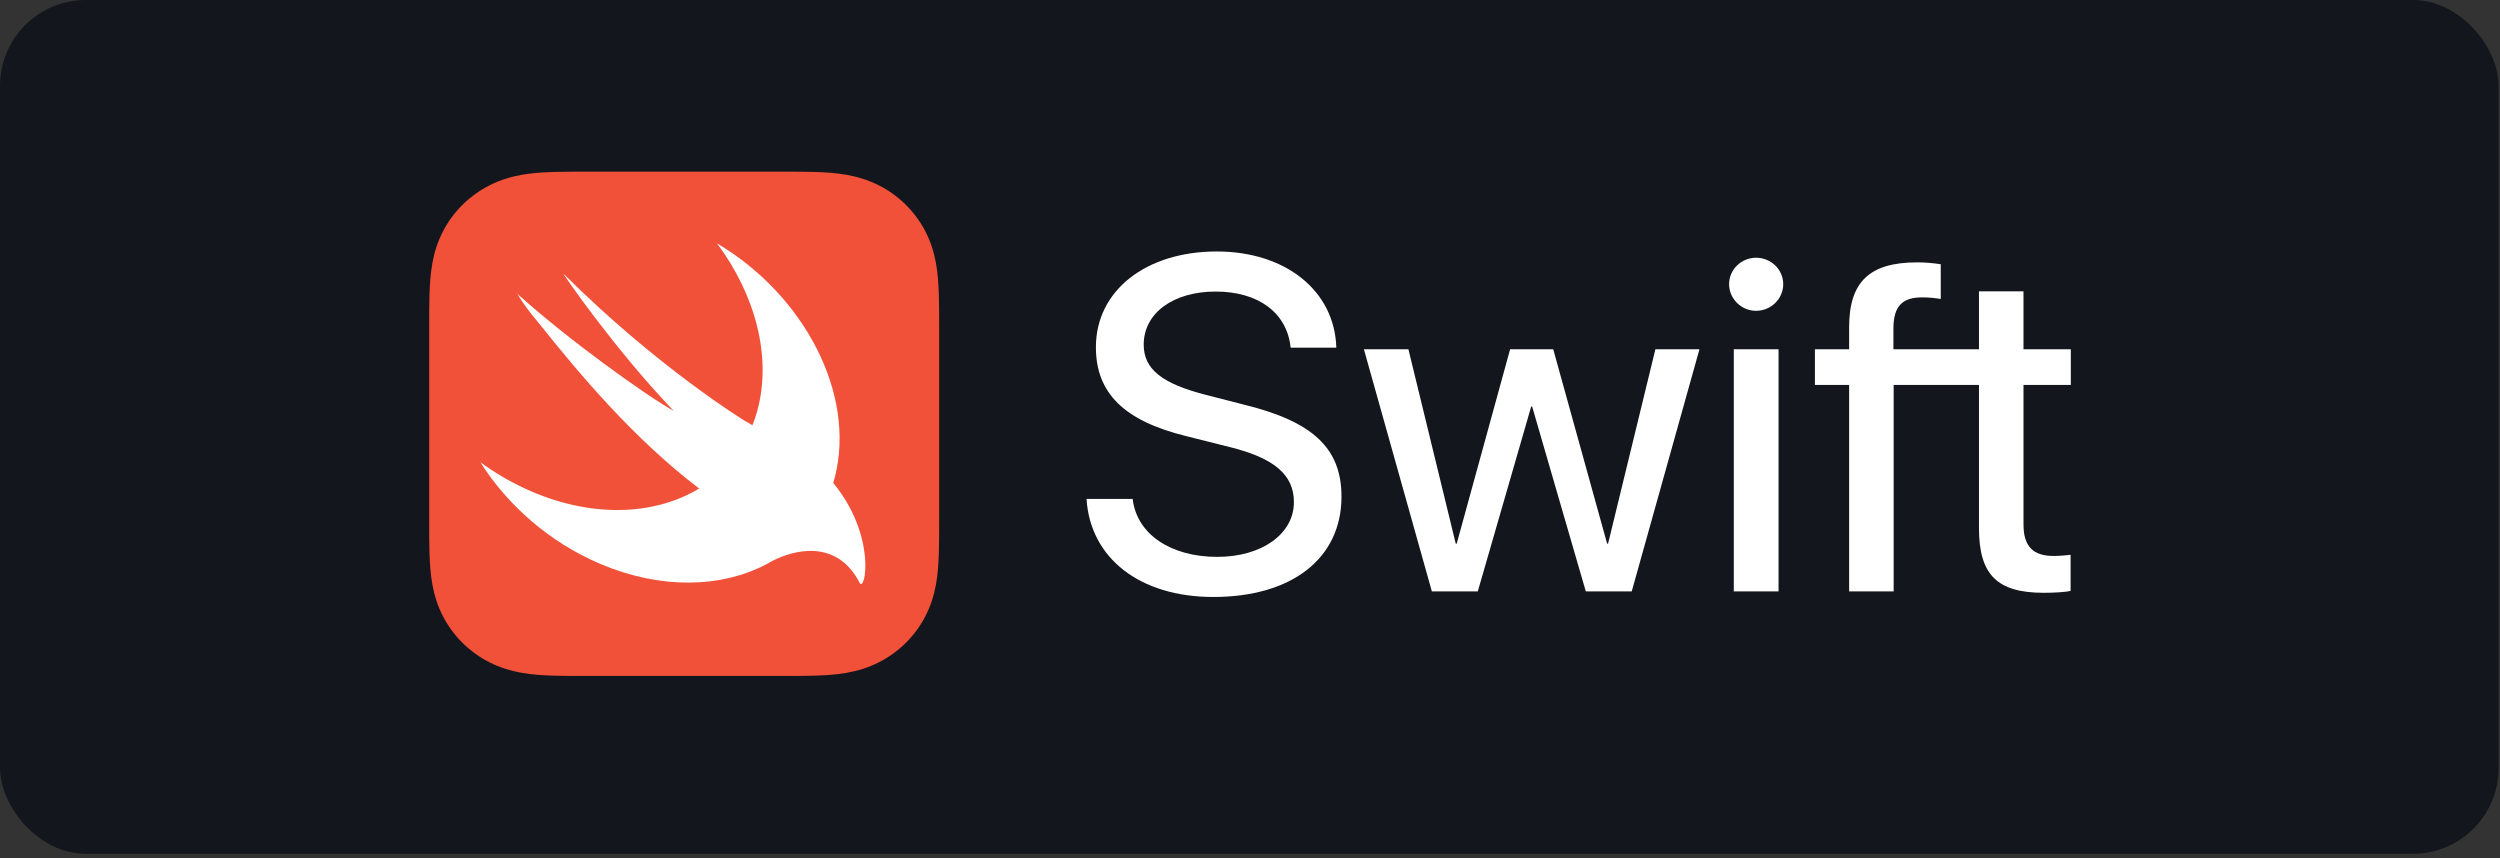 <svg width="233" height="80" viewBox="0 0 233 80" fill="none" xmlns="http://www.w3.org/2000/svg">
<rect x="0" y="0" width="233" height="80" fill="#333333" stroke="none"/>
<rect width="232.872" height="79.575" rx="8" fill="#14161D"/>
<g clip-path="url(#clip0_605_427)">
<path d="M87.525 29.018C87.523 28.545 87.517 28.073 87.504 27.6C87.476 26.57 87.415 25.532 87.23 24.513C87.042 23.479 86.735 22.517 86.251 21.578C85.777 20.655 85.156 19.811 84.415 19.079C83.675 18.346 82.821 17.733 81.888 17.263C80.939 16.785 79.966 16.482 78.921 16.296C77.891 16.113 76.84 16.052 75.799 16.024C75.32 16.012 74.842 16.006 74.364 16.003C73.797 16 73.229 16 72.661 16H60.08H54.867C54.3 16 53.732 16 53.165 16.003C52.687 16.006 52.208 16.012 51.73 16.024C51.47 16.031 51.209 16.04 50.948 16.053C50.165 16.09 49.38 16.159 48.608 16.296C47.824 16.436 47.081 16.641 46.358 16.936C46.117 17.035 45.878 17.143 45.641 17.263C44.941 17.615 44.285 18.049 43.689 18.552C43.491 18.72 43.298 18.895 43.113 19.078C42.373 19.811 41.752 20.655 41.277 21.578C40.794 22.517 40.487 23.479 40.299 24.513C40.114 25.531 40.053 26.57 40.025 27.6C40.012 28.073 40.006 28.545 40.003 29.018C40 29.579 40 30.141 40 30.702V38.364V48.298C40 48.859 39.999 49.42 40.003 49.982C40.006 50.455 40.012 50.927 40.025 51.4C40.053 52.43 40.114 53.469 40.299 54.486C40.487 55.52 40.794 56.483 41.277 57.422C41.752 58.345 42.373 59.189 43.113 59.921C43.853 60.654 44.708 61.267 45.641 61.737C46.59 62.215 47.563 62.518 48.608 62.704C49.638 62.887 50.689 62.948 51.731 62.975C52.208 62.988 52.687 62.994 53.165 62.996C53.732 63 54.3 63 54.868 63H72.661C73.229 63 73.797 63 74.364 62.996C74.842 62.994 75.32 62.988 75.798 62.975C76.84 62.948 77.891 62.887 78.921 62.704C79.966 62.518 80.939 62.215 81.888 61.737C82.821 61.267 83.675 60.654 84.415 59.921C85.156 59.189 85.777 58.345 86.251 57.422C86.735 56.483 87.042 55.52 87.23 54.486C87.415 53.469 87.476 52.43 87.504 51.4C87.517 50.927 87.522 50.455 87.525 49.982C87.529 49.42 87.529 48.859 87.529 48.298V30.702C87.529 30.141 87.529 29.579 87.525 29.018Z" fill="#F05138"/>
<path d="M77.661 45.012C77.66 45.011 77.659 45.01 77.657 45.008C77.71 44.831 77.764 44.656 77.81 44.474C79.783 36.702 74.969 27.514 66.821 22.676C70.392 27.462 71.97 33.259 70.568 38.329C70.443 38.781 70.292 39.215 70.126 39.636C69.946 39.519 69.718 39.386 69.413 39.22C69.413 39.22 61.309 34.272 52.525 25.52C52.295 25.29 57.209 32.465 62.786 38.292C60.159 36.834 52.836 31.565 48.2 27.369C48.77 28.309 49.447 29.213 50.192 30.084C54.063 34.939 59.112 40.929 65.16 45.529C60.91 48.101 54.905 48.301 48.926 45.532C47.448 44.846 46.057 44.019 44.77 43.08C47.301 47.083 51.199 50.537 55.943 52.553C61.601 54.957 67.227 54.794 71.417 52.593L71.414 52.597C71.433 52.585 71.457 52.572 71.477 52.56C71.649 52.469 71.82 52.376 71.987 52.277C74 51.244 77.977 50.196 80.111 54.302C80.634 55.307 81.745 49.981 77.661 45.012Z" fill="white"/>
<path d="M105.567 46.502C105.938 49.763 109.083 51.901 113.451 51.901C117.6 51.901 120.592 49.763 120.592 46.805C120.592 44.256 118.78 42.701 114.608 41.665L110.568 40.65C104.759 39.224 102.138 36.633 102.138 32.357C102.138 27.088 106.79 23.438 113.407 23.438C119.828 23.438 124.392 27.109 124.545 32.4H120.287C119.959 29.161 117.294 27.173 113.298 27.173C109.345 27.173 106.593 29.182 106.593 32.119C106.593 34.408 108.297 35.769 112.49 36.827L115.853 37.691C122.361 39.268 125.026 41.773 125.026 46.286C125.026 52.031 120.417 55.638 113.079 55.638C106.266 55.638 101.614 52.052 101.265 46.502L105.567 46.502Z" fill="white"/>
<path d="M152.077 55.119H147.797L142.795 37.886H142.708L137.729 55.119H133.449L127.115 32.551H131.264L135.676 50.67H135.764L140.743 32.551H144.761L149.784 50.67H149.872L154.283 32.551H158.389L152.077 55.119Z" fill="white"/>
<path d="M161.152 26.483C161.152 25.123 162.288 24.021 163.664 24.021C165.062 24.021 166.197 25.123 166.197 26.483C166.197 27.844 165.062 28.967 163.664 28.967C162.288 28.967 161.152 27.844 161.152 26.483ZM161.589 32.551H165.761V55.12H161.589V32.551Z" fill="white"/>
<path d="M193.001 35.878V32.551H188.589V27.153H184.44V32.551H181.055H176.466V30.565C176.488 28.556 177.274 27.714 179.153 27.714C179.764 27.714 180.375 27.779 180.878 27.865V24.626C180.135 24.518 179.458 24.453 178.672 24.453C174.217 24.453 172.339 26.289 172.339 30.5V32.551H169.15V35.878H172.339V55.12H176.488V35.878H181.055H184.44V49.203C184.44 53.565 186.122 55.249 190.489 55.249C191.428 55.249 192.498 55.184 192.979 55.076V51.708C192.695 51.751 191.865 51.816 191.406 51.816C189.463 51.816 188.59 50.909 188.59 48.879V35.878H193.001Z" fill="white"/>
</g>
<defs>
<clipPath id="clip0_605_427">
<rect width="153" height="47" fill="white" transform="translate(40 16)"/>
</clipPath>
</defs>
</svg>
